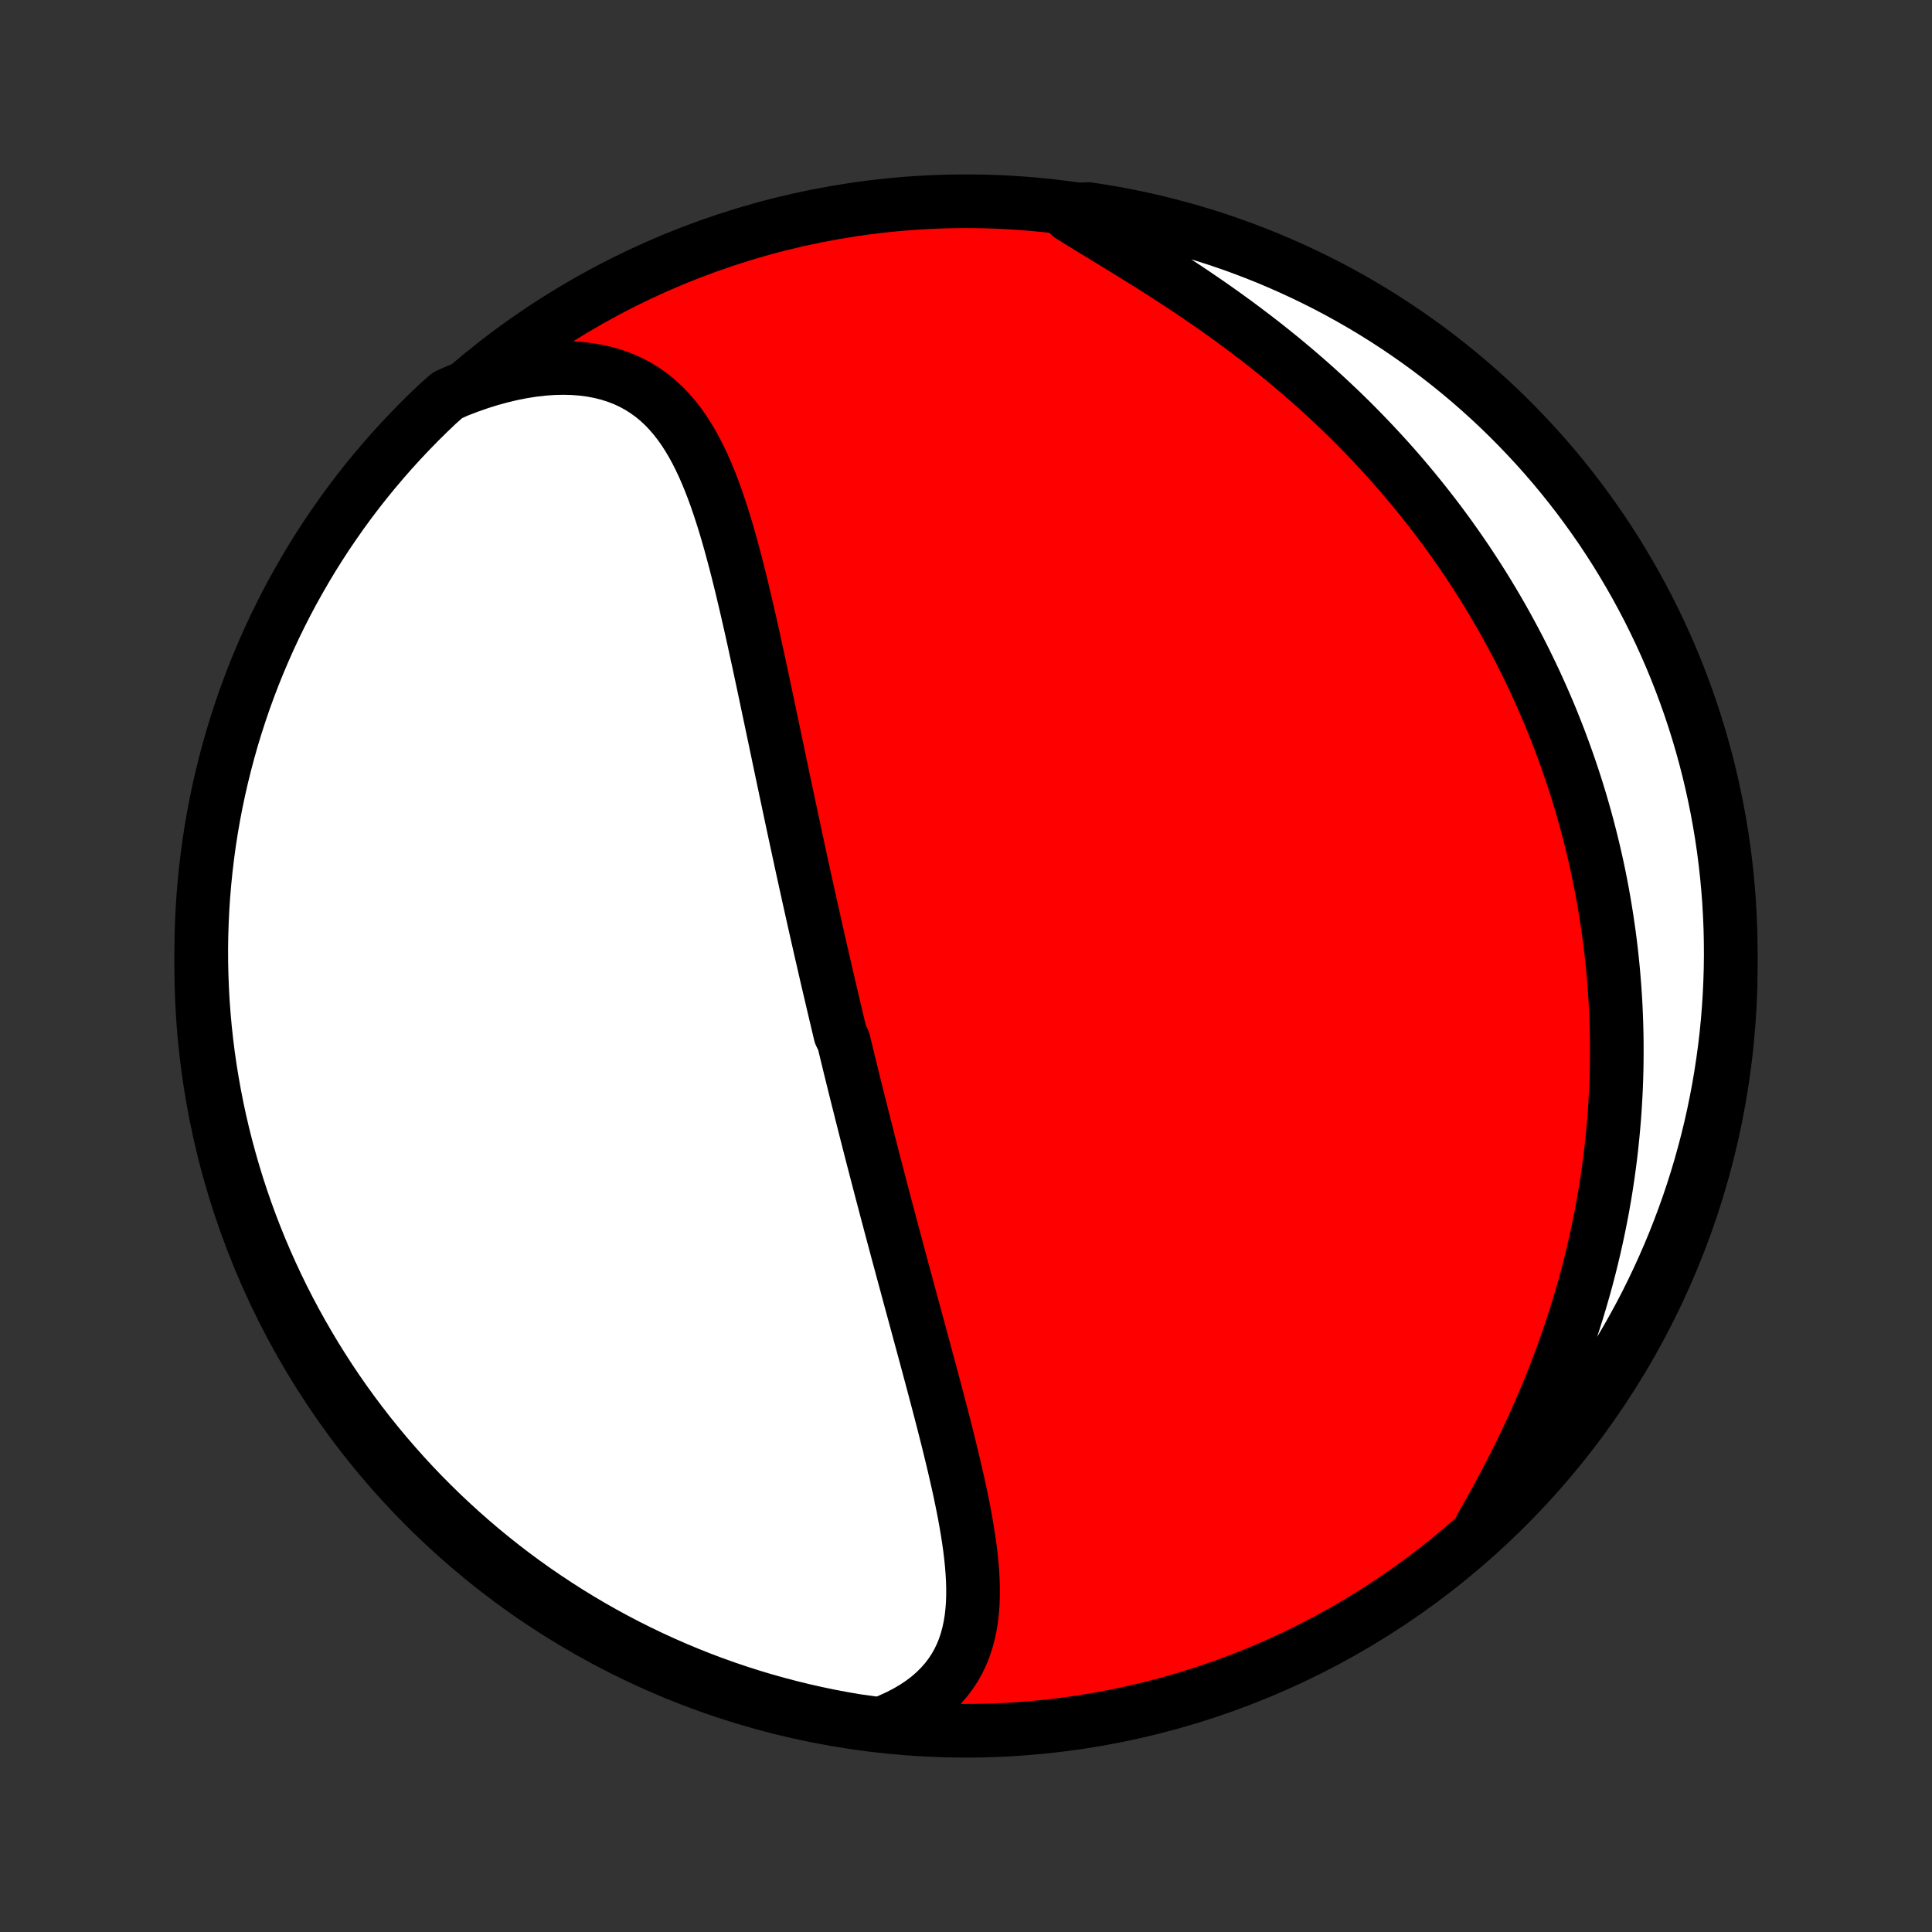 <?xml version="1.0" encoding="utf-8" standalone="no"?>
<!DOCTYPE svg PUBLIC "-//W3C//DTD SVG 1.1//EN"
  "http://www.w3.org/Graphics/SVG/1.1/DTD/svg11.dtd">
<!-- Created with matplotlib (http://matplotlib.org/) -->
<svg height="72pt" version="1.1" viewBox="0 0 72 72" width="72pt" xmlns="http://www.w3.org/2000/svg" xmlns:xlink="http://www.w3.org/1999/xlink">
 <rect x="0" y="0" width="72" height="72" fill="#333333" stroke="none"/>
 <defs>
  <style type="text/css">
*{stroke-linecap:butt;stroke-linejoin:round;}
  </style>
 </defs>
 <g id="figure_1">
  <g id="patch_1">
   <path d="
M0 72
L72 72
L72 0
L0 0
z
" style="fill:none;"/>
  </g>
  <g id="axes_1">
   <g id="PatchCollection_1">
    <defs>
     <path d="
M36 -7.5
C43.558 -7.5 50.808 -10.503 56.153 -15.848
C61.497 -21.192 64.5 -28.442 64.5 -36
C64.5 -43.558 61.497 -50.808 56.153 -56.153
C50.808 -61.497 43.558 -64.5 36 -64.5
C28.442 -64.5 21.192 -61.497 15.848 -56.153
C10.503 -50.808 7.5 -43.558 7.5 -36
C7.5 -28.442 10.503 -21.192 15.848 -15.848
C21.192 -10.503 28.442 -7.5 36 -7.5
z
" id="C0_0_a811fe30f3"/>
     <path d="
M32.793 -7.749
L33.142 -7.887
L33.474 -8.038
L33.786 -8.2
L34.08 -8.373
L34.354 -8.557
L34.608 -8.75
L34.842 -8.954
L35.055 -9.166
L35.25 -9.387
L35.424 -9.616
L35.58 -9.853
L35.717 -10.097
L35.837 -10.348
L35.94 -10.604
L36.026 -10.867
L36.098 -11.135
L36.155 -11.407
L36.2 -11.684
L36.231 -11.965
L36.252 -12.25
L36.261 -12.538
L36.262 -12.829
L36.253 -13.123
L36.236 -13.419
L36.212 -13.717
L36.181 -14.016
L36.145 -14.318
L36.102 -14.62
L36.055 -14.924
L36.004 -15.228
L35.949 -15.533
L35.89 -15.839
L35.828 -16.145
L35.764 -16.451
L35.697 -16.756
L35.627 -17.062
L35.557 -17.367
L35.484 -17.672
L35.41 -17.976
L35.336 -18.279
L35.26 -18.582
L35.183 -18.884
L35.106 -19.184
L35.028 -19.484
L34.95 -19.783
L34.871 -20.08
L34.793 -20.376
L34.714 -20.671
L34.635 -20.965
L34.557 -21.258
L34.478 -21.549
L34.4 -21.838
L34.322 -22.126
L34.244 -22.413
L34.167 -22.699
L34.09 -22.983
L34.013 -23.265
L33.937 -23.546
L33.861 -23.826
L33.786 -24.105
L33.711 -24.382
L33.636 -24.657
L33.563 -24.931
L33.489 -25.204
L33.416 -25.476
L33.344 -25.747
L33.272 -26.016
L33.2 -26.284
L33.13 -26.551
L33.059 -26.816
L32.989 -27.081
L32.92 -27.344
L32.851 -27.607
L32.782 -27.868
L32.715 -28.129
L32.647 -28.388
L32.58 -28.647
L32.513 -28.905
L32.447 -29.162
L32.381 -29.418
L32.316 -29.674
L32.251 -29.929
L32.187 -30.183
L32.122 -30.437
L32.059 -30.69
L31.995 -30.943
L31.932 -31.195
L31.869 -31.447
L31.807 -31.699
L31.745 -31.95
L31.683 -32.201
L31.622 -32.452
L31.561 -32.703
L31.5 -32.954
L31.439 -33.204
L31.318 -33.455
L31.258 -33.706
L31.199 -33.957
L31.139 -34.208
L31.08 -34.459
L31.021 -34.71
L30.962 -34.962
L30.903 -35.214
L30.844 -35.466
L30.785 -35.719
L30.727 -35.973
L30.669 -36.227
L30.61 -36.481
L30.552 -36.736
L30.494 -36.992
L30.436 -37.248
L30.378 -37.506
L30.32 -37.764
L30.262 -38.023
L30.204 -38.283
L30.146 -38.544
L30.088 -38.806
L30.03 -39.069
L29.972 -39.333
L29.914 -39.598
L29.856 -39.864
L29.798 -40.132
L29.74 -40.401
L29.682 -40.671
L29.623 -40.943
L29.565 -41.215
L29.506 -41.49
L29.448 -41.766
L29.389 -42.043
L29.33 -42.321
L29.27 -42.602
L29.211 -42.883
L29.151 -43.167
L29.091 -43.452
L29.031 -43.738
L28.971 -44.026
L28.91 -44.316
L28.849 -44.607
L28.787 -44.9
L28.725 -45.194
L28.663 -45.49
L28.6 -45.788
L28.537 -46.087
L28.473 -46.388
L28.409 -46.69
L28.344 -46.993
L28.279 -47.298
L28.212 -47.604
L28.145 -47.912
L28.078 -48.22
L28.009 -48.53
L27.939 -48.84
L27.868 -49.151
L27.796 -49.463
L27.722 -49.776
L27.648 -50.089
L27.571 -50.401
L27.493 -50.714
L27.413 -51.027
L27.33 -51.339
L27.246 -51.65
L27.159 -51.961
L27.069 -52.27
L26.976 -52.577
L26.879 -52.882
L26.779 -53.185
L26.675 -53.485
L26.567 -53.781
L26.453 -54.074
L26.334 -54.363
L26.21 -54.646
L26.079 -54.924
L25.941 -55.197
L25.796 -55.462
L25.642 -55.72
L25.481 -55.97
L25.309 -56.212
L25.128 -56.443
L24.937 -56.664
L24.735 -56.875
L24.521 -57.073
L24.295 -57.259
L24.056 -57.431
L23.806 -57.589
L23.542 -57.733
L23.266 -57.861
L22.977 -57.972
L22.675 -58.068
L22.361 -58.147
L22.035 -58.208
L21.697 -58.252
L21.349 -58.279
L20.991 -58.288
L20.624 -58.279
L20.248 -58.253
L19.865 -58.209
L19.475 -58.148
L19.08 -58.07
L18.68 -57.975
L18.276 -57.865
L17.87 -57.738
L17.461 -57.595
L17.052 -57.438
L16.672 -57.266
L16.309 -56.944
L15.953 -56.604
L15.602 -56.257
L15.258 -55.904
L14.92 -55.545
L14.588 -55.18
L14.263 -54.809
L13.945 -54.433
L13.633 -54.051
L13.328 -53.663
L13.03 -53.27
L12.739 -52.872
L12.456 -52.468
L12.179 -52.06
L11.909 -51.646
L11.647 -51.228
L11.393 -50.806
L11.146 -50.378
L10.906 -49.947
L10.674 -49.511
L10.45 -49.071
L10.233 -48.627
L10.025 -48.179
L9.824 -47.727
L9.631 -47.272
L9.446 -46.814
L9.27 -46.352
L9.101 -45.887
L8.941 -45.419
L8.789 -44.948
L8.645 -44.474
L8.51 -43.998
L8.383 -43.519
L8.264 -43.038
L8.154 -42.556
L8.052 -42.07
L7.959 -41.584
L7.874 -41.095
L7.798 -40.605
L7.731 -40.113
L7.672 -39.62
L7.622 -39.127
L7.58 -38.632
L7.547 -38.136
L7.523 -37.64
L7.507 -37.143
L7.5 -36.646
L7.502 -36.148
L7.513 -35.651
L7.532 -35.154
L7.559 -34.657
L7.596 -34.16
L7.641 -33.664
L7.695 -33.168
L7.757 -32.674
L7.828 -32.18
L7.908 -31.688
L7.996 -31.197
L8.092 -30.708
L8.197 -30.22
L8.311 -29.733
L8.433 -29.249
L8.564 -28.767
L8.702 -28.287
L8.849 -27.809
L9.005 -27.334
L9.168 -26.862
L9.34 -26.392
L9.52 -25.925
L9.708 -25.461
L9.904 -25.001
L10.108 -24.544
L10.32 -24.09
L10.539 -23.64
L10.767 -23.194
L11.002 -22.751
L11.245 -22.313
L11.495 -21.879
L11.752 -21.449
L12.018 -21.023
L12.29 -20.602
L12.569 -20.186
L12.856 -19.775
L13.15 -19.368
L13.451 -18.967
L13.758 -18.571
L14.073 -18.18
L14.394 -17.794
L14.722 -17.415
L15.056 -17.04
L15.396 -16.672
L15.743 -16.309
L16.096 -15.953
L16.455 -15.602
L16.82 -15.258
L17.191 -14.92
L17.567 -14.588
L17.949 -14.263
L18.337 -13.945
L18.73 -13.633
L19.128 -13.328
L19.532 -13.03
L19.94 -12.739
L20.354 -12.456
L20.772 -12.179
L21.195 -11.909
L21.622 -11.647
L22.053 -11.393
L22.489 -11.146
L22.929 -10.906
L23.373 -10.674
L23.821 -10.45
L24.273 -10.233
L24.728 -10.025
L25.186 -9.824
L25.648 -9.631
L26.113 -9.446
L26.581 -9.27
L27.052 -9.101
L27.526 -8.941
L28.002 -8.789
L28.481 -8.645
L28.962 -8.51
L29.445 -8.383
L29.93 -8.264
L30.416 -8.154
L30.905 -8.052
L31.395 -7.959
L31.887 -7.874
z
" id="C0_1_35e21b4efc"/>
     <path d="
M55.196 -15.097
L55.419 -15.489
L55.64 -15.883
L55.857 -16.281
L56.071 -16.68
L56.28 -17.082
L56.485 -17.485
L56.686 -17.889
L56.881 -18.295
L57.071 -18.701
L57.256 -19.108
L57.435 -19.515
L57.608 -19.922
L57.776 -20.328
L57.937 -20.735
L58.093 -21.14
L58.243 -21.545
L58.386 -21.949
L58.524 -22.351
L58.656 -22.753
L58.782 -23.152
L58.902 -23.551
L59.016 -23.947
L59.125 -24.342
L59.228 -24.735
L59.325 -25.126
L59.417 -25.515
L59.504 -25.902
L59.585 -26.286
L59.661 -26.669
L59.733 -27.049
L59.799 -27.427
L59.86 -27.803
L59.916 -28.176
L59.968 -28.547
L60.015 -28.916
L60.057 -29.282
L60.095 -29.647
L60.129 -30.009
L60.159 -30.368
L60.184 -30.726
L60.205 -31.081
L60.223 -31.433
L60.236 -31.784
L60.246 -32.133
L60.251 -32.479
L60.253 -32.823
L60.252 -33.166
L60.247 -33.506
L60.238 -33.844
L60.226 -34.181
L60.211 -34.515
L60.192 -34.848
L60.17 -35.179
L60.144 -35.508
L60.116 -35.835
L60.084 -36.161
L60.049 -36.485
L60.011 -36.808
L59.97 -37.129
L59.925 -37.448
L59.878 -37.767
L59.828 -38.083
L59.775 -38.399
L59.719 -38.713
L59.66 -39.026
L59.598 -39.339
L59.533 -39.649
L59.465 -39.959
L59.394 -40.268
L59.32 -40.576
L59.243 -40.883
L59.164 -41.189
L59.081 -41.494
L58.995 -41.799
L58.907 -42.103
L58.815 -42.406
L58.721 -42.708
L58.623 -43.01
L58.522 -43.312
L58.418 -43.612
L58.311 -43.913
L58.201 -44.213
L58.088 -44.513
L57.971 -44.812
L57.852 -45.111
L57.729 -45.409
L57.602 -45.708
L57.472 -46.006
L57.339 -46.303
L57.203 -46.601
L57.062 -46.899
L56.918 -47.196
L56.771 -47.494
L56.62 -47.791
L56.465 -48.088
L56.306 -48.385
L56.143 -48.683
L55.977 -48.98
L55.806 -49.277
L55.631 -49.574
L55.452 -49.871
L55.269 -50.168
L55.081 -50.465
L54.889 -50.762
L54.693 -51.059
L54.492 -51.355
L54.286 -51.652
L54.076 -51.949
L53.861 -52.245
L53.641 -52.542
L53.416 -52.838
L53.186 -53.133
L52.951 -53.429
L52.711 -53.724
L52.466 -54.019
L52.216 -54.313
L51.96 -54.607
L51.699 -54.9
L51.432 -55.192
L51.16 -55.484
L50.883 -55.774
L50.6 -56.064
L50.312 -56.353
L50.018 -56.64
L49.718 -56.926
L49.413 -57.211
L49.103 -57.494
L48.787 -57.776
L48.466 -58.055
L48.14 -58.333
L47.809 -58.609
L47.472 -58.882
L47.131 -59.154
L46.785 -59.422
L46.435 -59.688
L46.081 -59.952
L45.723 -60.213
L45.361 -60.471
L44.997 -60.725
L44.629 -60.977
L44.26 -61.226
L43.888 -61.471
L43.516 -61.713
L43.143 -61.952
L42.77 -62.187
L42.397 -62.419
L42.026 -62.648
L41.658 -62.874
L41.292 -63.098
L40.931 -63.318
L40.575 -63.535
L40.225 -63.751
L39.883 -63.964
L40.053 -64.175
L40.545 -64.21
L41.035 -64.135
L41.524 -64.052
L42.011 -63.959
L42.497 -63.859
L42.98 -63.75
L43.461 -63.632
L43.94 -63.506
L44.417 -63.372
L44.891 -63.229
L45.362 -63.078
L45.83 -62.919
L46.295 -62.751
L46.758 -62.575
L47.217 -62.392
L47.672 -62.2
L48.124 -62
L48.572 -61.792
L49.017 -61.577
L49.458 -61.354
L49.894 -61.123
L50.326 -60.884
L50.754 -60.638
L51.177 -60.384
L51.596 -60.123
L52.01 -59.854
L52.419 -59.578
L52.823 -59.295
L53.222 -59.005
L53.615 -58.708
L54.004 -58.404
L54.387 -58.093
L54.764 -57.776
L55.135 -57.452
L55.501 -57.121
L55.861 -56.784
L56.215 -56.44
L56.562 -56.09
L56.903 -55.734
L57.238 -55.373
L57.567 -55.005
L57.889 -54.631
L58.204 -54.252
L58.512 -53.867
L58.814 -53.477
L59.108 -53.081
L59.396 -52.681
L59.677 -52.275
L59.95 -51.864
L60.216 -51.449
L60.474 -51.028
L60.725 -50.603
L60.969 -50.174
L61.205 -49.74
L61.434 -49.302
L61.654 -48.86
L61.867 -48.415
L62.072 -47.965
L62.269 -47.512
L62.458 -47.055
L62.638 -46.595
L62.811 -46.131
L62.976 -45.665
L63.132 -45.196
L63.28 -44.723
L63.42 -44.248
L63.551 -43.771
L63.675 -43.291
L63.789 -42.809
L63.895 -42.325
L63.993 -41.84
L64.082 -41.352
L64.163 -40.862
L64.235 -40.372
L64.298 -39.879
L64.353 -39.386
L64.399 -38.892
L64.437 -38.396
L64.465 -37.9
L64.486 -37.404
L64.497 -36.907
L64.5 -36.41
L64.494 -35.912
L64.479 -35.415
L64.456 -34.918
L64.424 -34.421
L64.384 -33.924
L64.335 -33.428
L64.277 -32.934
L64.21 -32.44
L64.135 -31.947
L64.052 -31.455
L63.959 -30.965
L63.859 -30.476
L63.75 -29.989
L63.632 -29.503
L63.506 -29.02
L63.372 -28.539
L63.229 -28.06
L63.078 -27.583
L62.919 -27.11
L62.751 -26.638
L62.575 -26.17
L62.392 -25.704
L62.2 -25.242
L62 -24.783
L61.792 -24.328
L61.577 -23.876
L61.354 -23.427
L61.123 -22.983
L60.884 -22.543
L60.638 -22.106
L60.384 -21.674
L60.123 -21.246
L59.854 -20.823
L59.578 -20.404
L59.295 -19.99
L59.005 -19.581
L58.708 -19.177
L58.404 -18.778
L58.093 -18.384
L57.776 -17.996
L57.452 -17.613
L57.121 -17.236
L56.784 -16.865
L56.44 -16.499
L56.09 -16.139
L55.734 -15.785
z
" id="C0_2_7c3c68e46a"/>
    </defs>
    <g clip-path="url(#p1bffca34e9)">
     <use style="fill:#ff0000;stroke:#000000;stroke-width:2.0;" x="0.0" xlink:href="#C0_0_a811fe30f3" y="72.0"/>
    </g>
    <g clip-path="url(#p1bffca34e9)">
     <use style="fill:#ffffff;stroke:#000000;stroke-width:2.0;" x="0.0" xlink:href="#C0_1_35e21b4efc" y="72.0"/>
    </g>
    <g clip-path="url(#p1bffca34e9)">
     <use style="fill:#ffffff;stroke:#000000;stroke-width:2.0;" x="0.0" xlink:href="#C0_2_7c3c68e46a" y="72.0"/>
    </g>
   </g>
  </g>
 </g>
 <defs>
  <clipPath id="p1bffca34e9">
   <rect height="72.0" width="72.0" x="0.0" y="0.0"/>
  </clipPath>
 </defs>
</svg>
